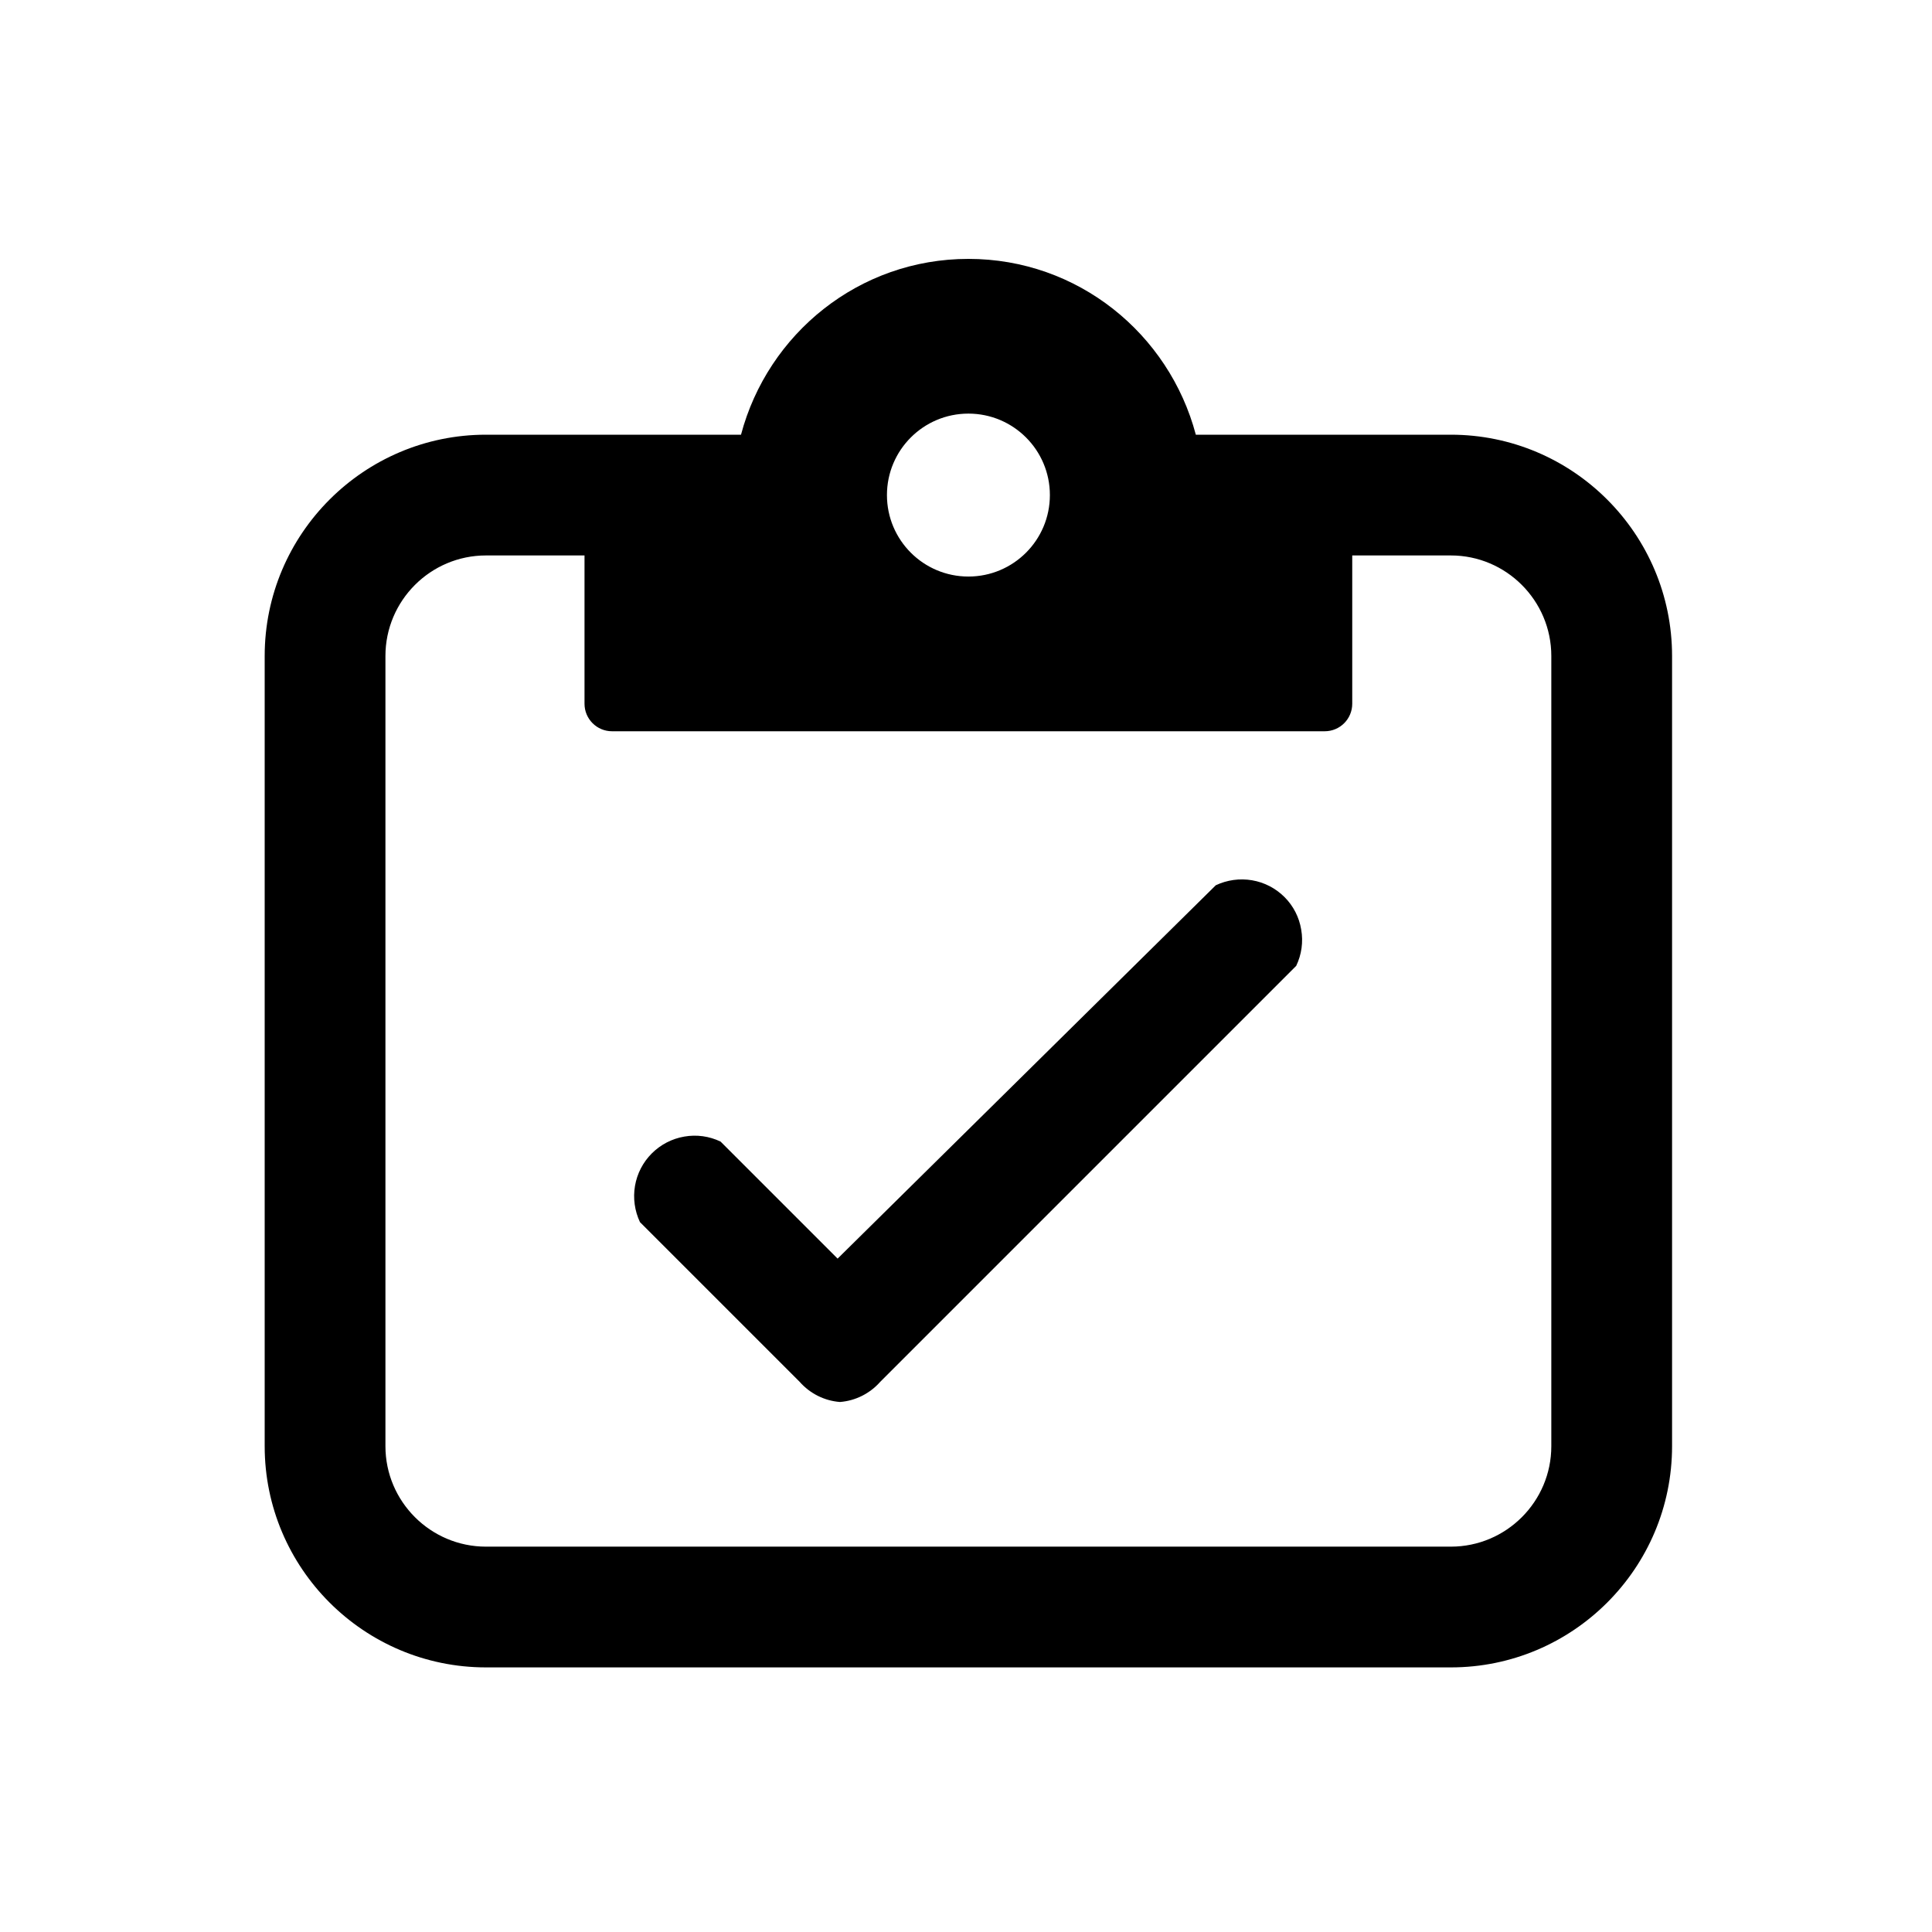 <svg width="1em" height="1em" viewBox="0 0 24 24" xmlns="http://www.w3.org/2000/svg">
  <g fill="currentColor">
    <path
      d="M15.957 11.144C15.847 11.034 15.706 10.961 15.553 10.935C15.4 10.909 15.243 10.931 15.103 10.997L10.405 15.635L8.951 14.181C8.811 14.114 8.654 14.092 8.501 14.119C8.348 14.145 8.207 14.218 8.097 14.328C7.987 14.438 7.914 14.579 7.888 14.732C7.862 14.885 7.884 15.042 7.95 15.182L9.934 17.166C10.062 17.311 10.241 17.401 10.434 17.416C10.627 17.401 10.806 17.311 10.934 17.166L16.102 11.998C16.169 11.858 16.191 11.701 16.164 11.548C16.139 11.394 16.066 11.253 15.957 11.144Z" />
    <path
      d="M18.023 5.4H14.855C14.522 4.145 13.389 3.216 12.03 3.216C10.671 3.216 9.538 4.145 9.205 5.4H6.037C4.521 5.4 3.288 6.633 3.288 8.149V17.965C3.288 19.481 4.521 20.713 6.037 20.713H18.023C19.539 20.713 20.771 19.481 20.771 17.965V8.149C20.771 6.633 19.539 5.4 18.023 5.4ZM12.03 5.138C12.589 5.138 13.042 5.591 13.042 6.15C13.042 6.709 12.589 7.162 12.03 7.162C11.471 7.162 11.018 6.709 11.018 6.15C11.018 5.591 11.471 5.138 12.03 5.138ZM19.271 17.965C19.271 18.653 18.711 19.213 18.023 19.213H6.037C5.349 19.213 4.788 18.653 4.788 17.965V8.149C4.788 7.461 5.348 6.9 6.037 6.9H7.261V8.742C7.261 8.931 7.414 9.084 7.603 9.084H16.456C16.645 9.084 16.798 8.931 16.798 8.742V6.9H18.023C18.711 6.9 19.271 7.461 19.271 8.149V17.965Z" />
  </g>
</svg>
